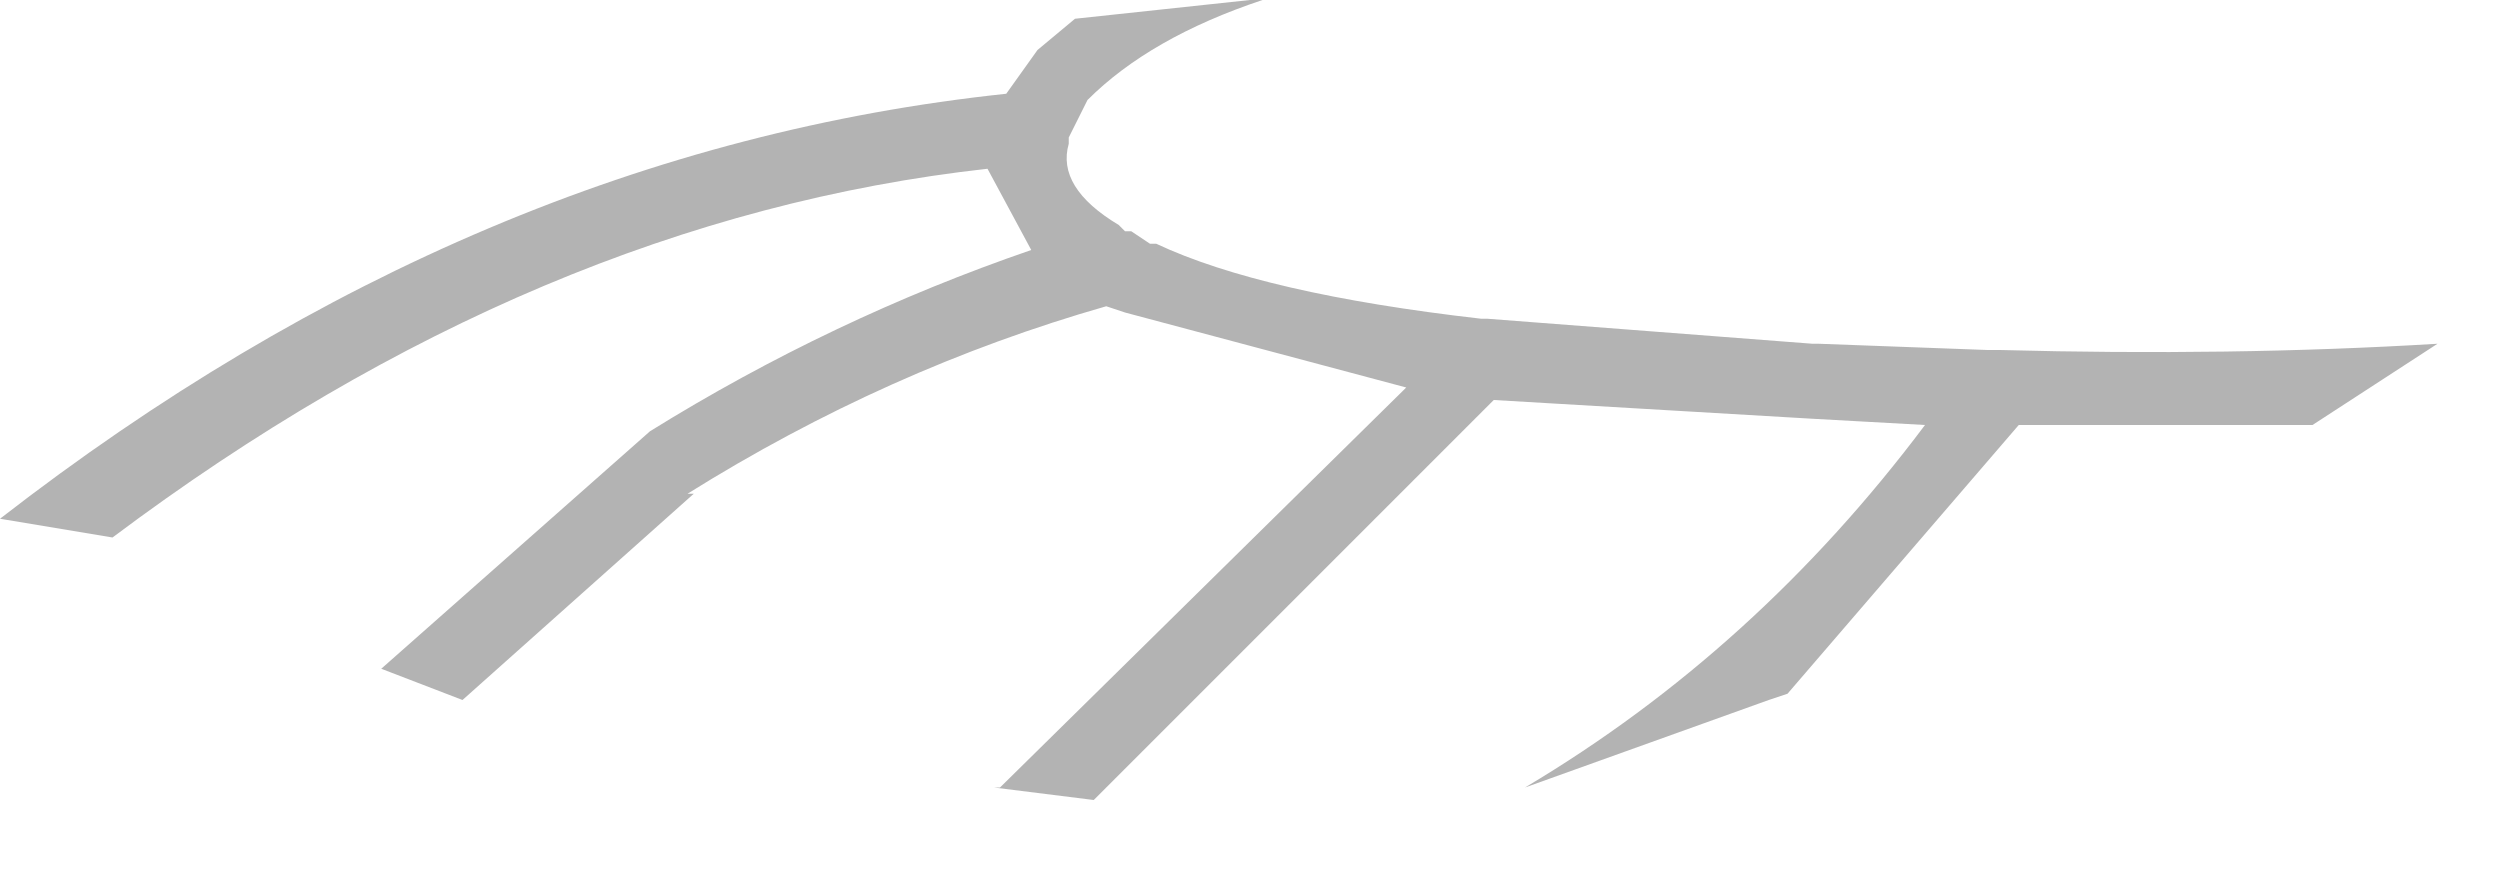 <?xml version="1.0" encoding="utf-8"?>
<svg version="1.1" id="Layer_1"
xmlns="http://www.w3.org/2000/svg"
xmlns:xlink="http://www.w3.org/1999/xlink"
width="20px" height="7px"
xml:space="preserve">
<g id="PathID_1389" transform="matrix(1, 0, 0, 1, 9.75, 3.2)">
<path style="fill:#808080;fill-opacity:0.6" d="M9.75 -0.45L8.75 0.2L6.4 0.2L4.55 2.35L4.4 2.4L2.45 3.1Q4.3 2 5.65 0.2L4.75 0.15L2.2 0L-1 3.2L-1.8 3.1L-1.75 3.1L1.5 -0.1L-0.75 -0.7L-0.9 -0.75Q-2.65 -0.25 -4.25 0.75L-4.2 0.75L-6.05 2.4L-6.7 2.15L-4.55 0.25Q-3.1 -0.65 -1.5 -1.2L-1.85 -1.85Q-5.45 -1.45 -8.85 1.1L-9.75 0.95Q-5.95 -2 -1.7 -2.45L-1.45 -2.8L-1.15 -3.05L0.25 -3.2L0.35 -3.2Q-0.55 -2.9 -1.05 -2.4L-1.2 -2.1L-1.2 -2.05Q-1.3 -1.7 -0.8 -1.4L-0.75 -1.35L-0.7 -1.35L-0.55 -1.25L-0.5 -1.25Q0.35 -0.85 2.1 -0.65L2.15 -0.65L4.75 -0.45L4.8 -0.45L6.15 -0.4L6.25 -0.4Q8.1 -0.35 9.75 -0.45" />
</g>
</svg>
